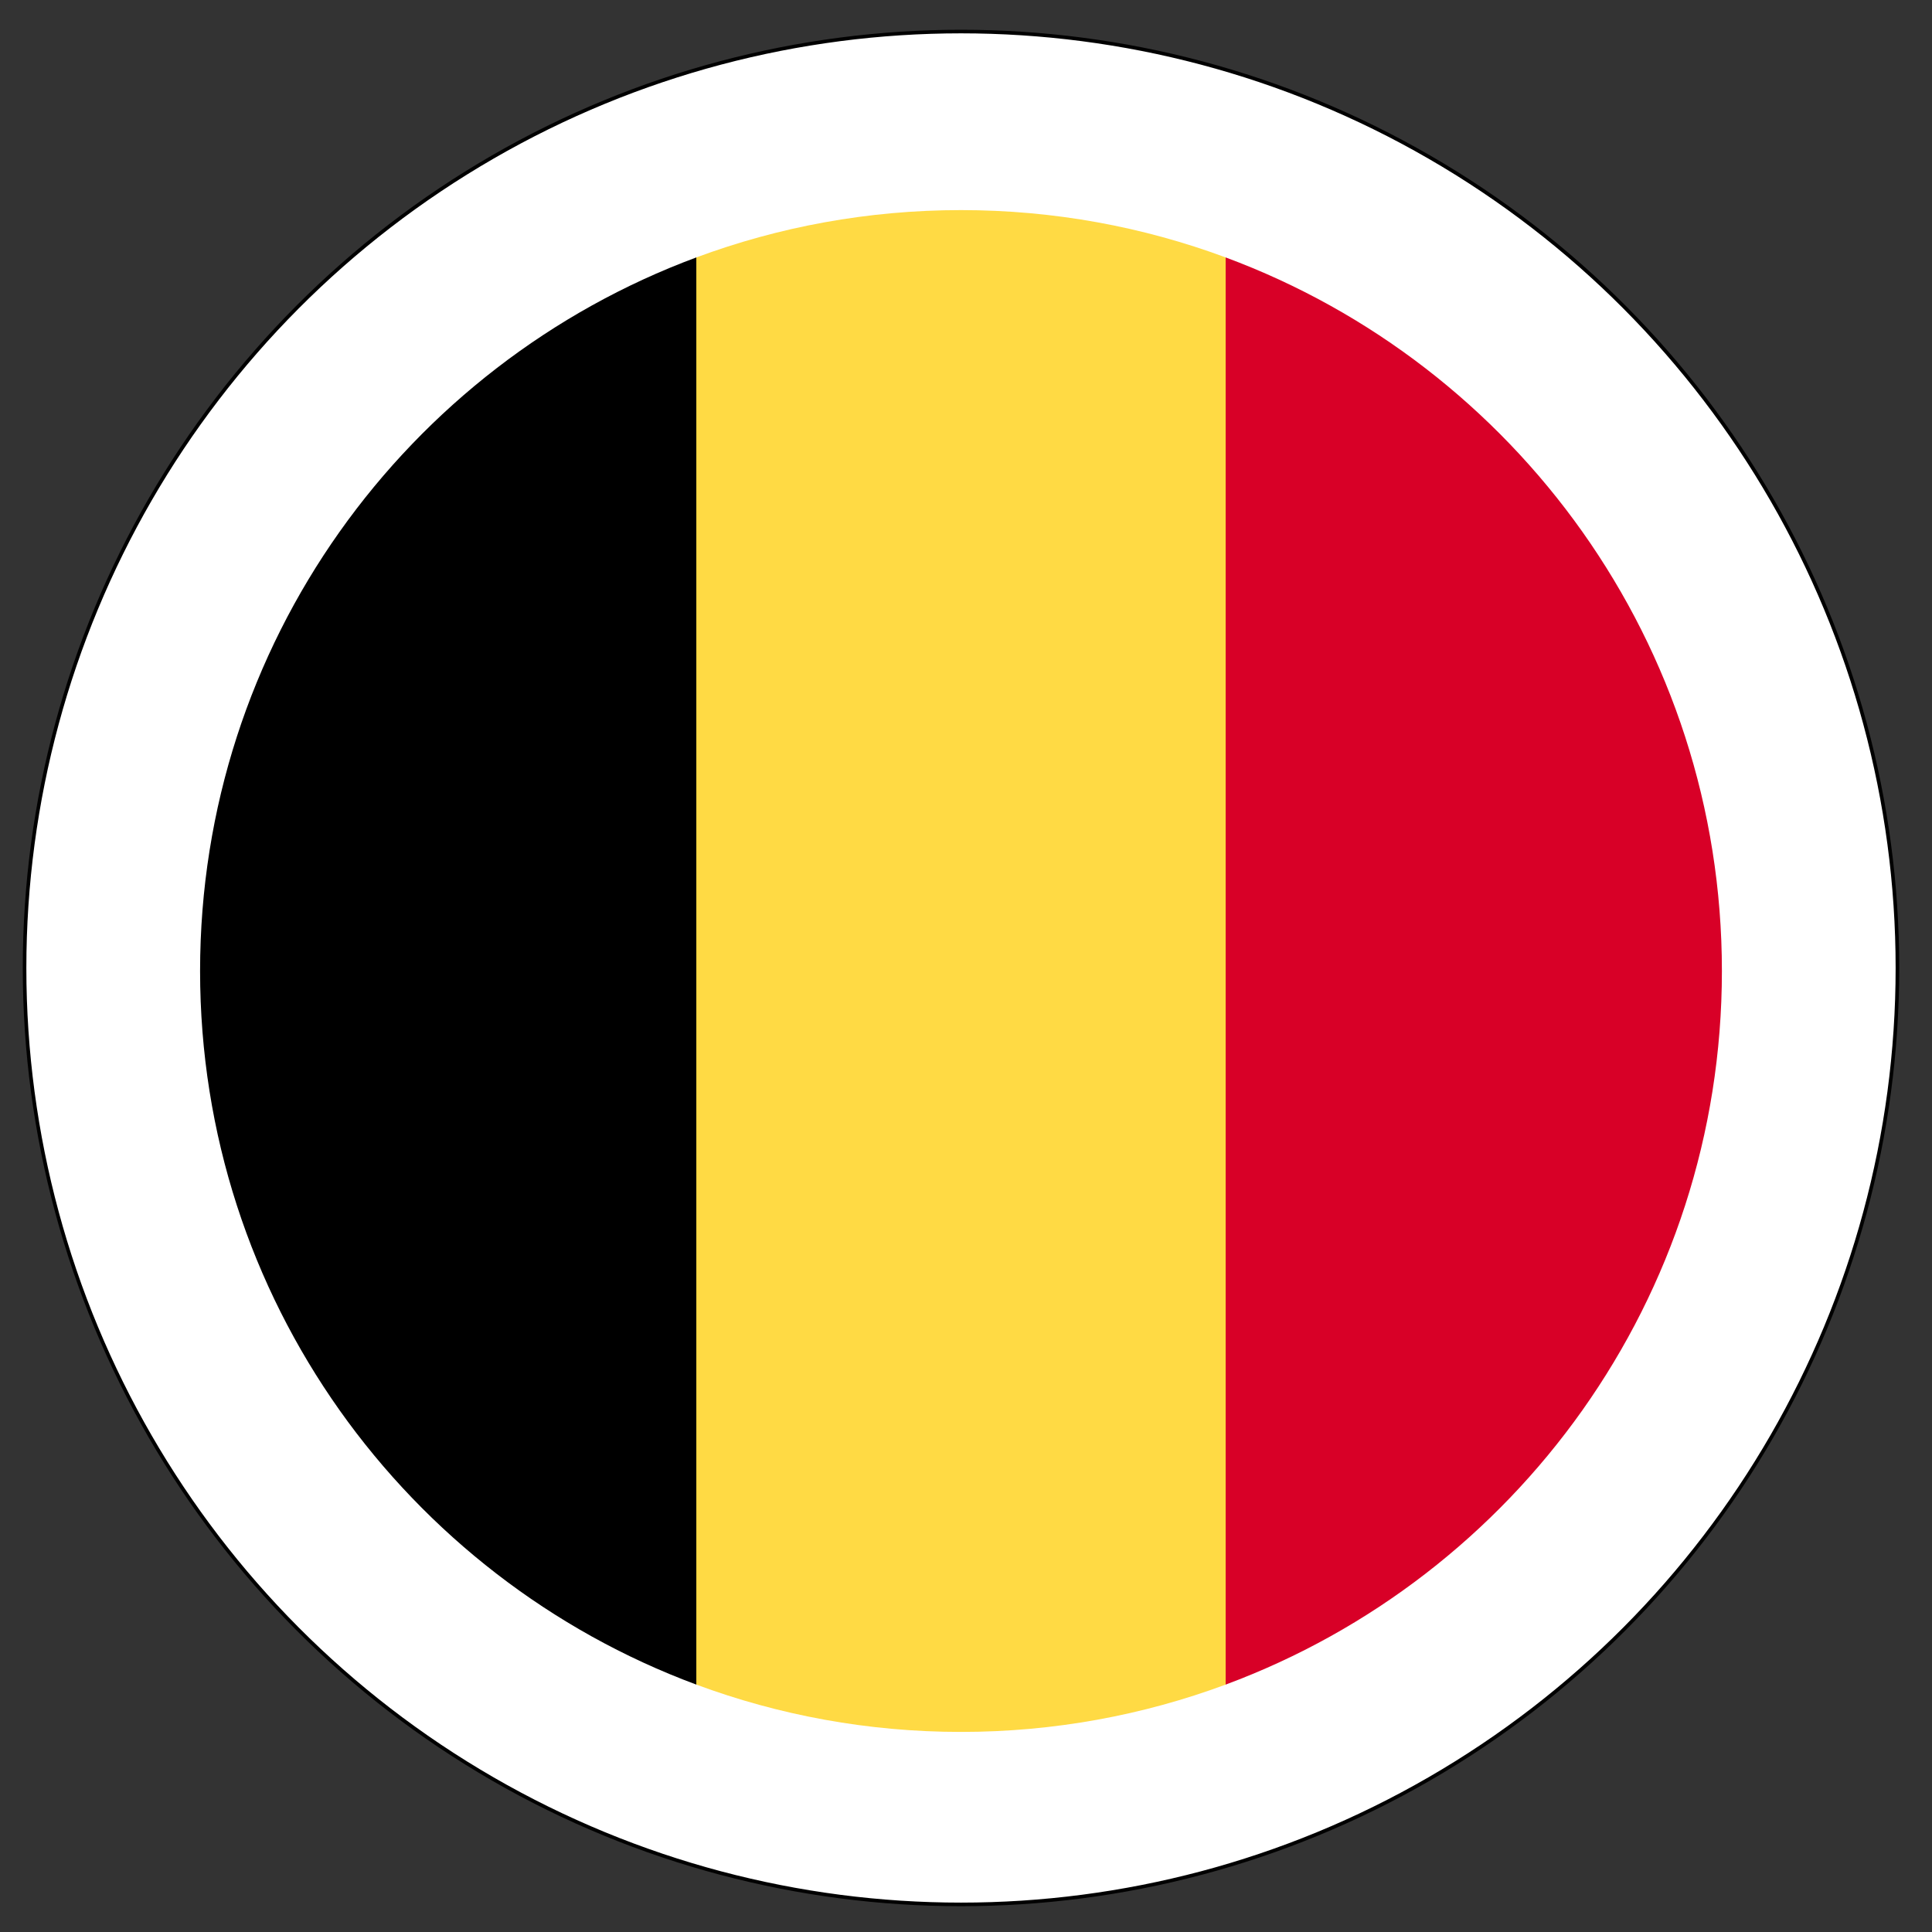 <?xml version="1.0" encoding="UTF-8" standalone="no"?>
<!-- Generator: Adobe Illustrator 19.0.0, SVG Export Plug-In . SVG Version: 6.00 Build 0)  -->

<svg
   xmlns:dc="http://purl.org/dc/elements/1.1/"
   xmlns:cc="http://creativecommons.org/ns#"
   xmlns:rdf="http://www.w3.org/1999/02/22-rdf-syntax-ns#"
   xmlns:svg="http://www.w3.org/2000/svg"
   xmlns="http://www.w3.org/2000/svg"
   xmlns:sodipodi="http://sodipodi.sourceforge.net/DTD/sodipodi-0.dtd"
   xmlns:inkscape="http://www.inkscape.org/namespaces/inkscape"
   version="1.1"
   id="Layer_1"
   x="0px"
   y="0px"
   viewBox="0 0 650 650"
   xml:space="preserve"
   inkscape:version="0.91 r13725"
   sodipodi:docname="nl.svg"
   width="650"
   height="650"><rect x="0" y="0" width="650" height="650" fill="#333333" stroke="none"/><defs
     id="defs3394" /><sodipodi:namedview
     pagecolor="#ffffff"
     bordercolor="#666666"
     borderopacity="1"
     objecttolerance="10"
     gridtolerance="10"
     guidetolerance="10"
     inkscape:pageopacity="0"
     inkscape:pageshadow="2"
     inkscape:window-width="1616"
     inkscape:window-height="863"
     id="namedview3392"
     showgrid="false"
     inkscape:zoom="0.98046875"
     inkscape:cx="256"
     inkscape:cy="353.68089"
     inkscape:window-x="0"
     inkscape:window-y="0"
     inkscape:window-maximized="0"
     inkscape:current-layer="Layer_1" /><circle
     style="fill:#ffffff;fill-opacity:1;fill-rule:evenodd;stroke:#000000;stroke-width:1.207px;stroke-linecap:butt;stroke-linejoin:miter;stroke-opacity:1"
     id="path7339"
     cx="323.315"
     cy="325.665"
     r="315.052" /><path
     style="fill:#ffda44"
     d="m 412.358,86.608 c -27.733,-10.29 -57.729,-15.923 -89.043,-15.923 -31.314,0 -61.31,5.633 -89.043,15.923 l -22.261,240.077 22.261,240.077 c 27.733,10.291 57.729,15.923 89.043,15.923 31.314,0 61.31,-5.632 89.043,-15.923 l 22.261,-240.077 -22.261,-240.077 z"
     id="path3356"
     inkscape:connector-curvature="0" /><path
     style="fill:#d80027"
     d="m 579.315,326.685 c 0,-110.07 -69.472,-203.906 -166.957,-240.076 l 0,480.155 c 97.485,-36.173 166.957,-130.007 166.957,-240.079 z"
     id="path3358"
     inkscape:connector-curvature="0" /><path
     d="m 67.315,326.685 c 0,110.072 69.472,203.906 166.957,240.078 l 0,-480.154 C 136.787,122.779 67.315,216.615 67.315,326.685 Z"
     id="path3360"
     inkscape:connector-curvature="0" /><g
     id="g3362"
     transform="translate(0,138)" /><g
     id="g3364"
     transform="translate(0,138)" /><g
     id="g3366"
     transform="translate(0,138)" /><g
     id="g3368"
     transform="translate(0,138)" /><g
     id="g3370"
     transform="translate(0,138)" /><g
     id="g3372"
     transform="translate(0,138)" /><g
     id="g3374"
     transform="translate(0,138)" /><g
     id="g3376"
     transform="translate(0,138)" /><g
     id="g3378"
     transform="translate(0,138)" /><g
     id="g3380"
     transform="translate(0,138)" /><g
     id="g3382"
     transform="translate(0,138)" /><g
     id="g3384"
     transform="translate(0,138)" /><g
     id="g3386"
     transform="translate(0,138)" /><g
     id="g3388"
     transform="translate(0,138)" /><g
     id="g3390"
     transform="translate(0,138)" /></svg>